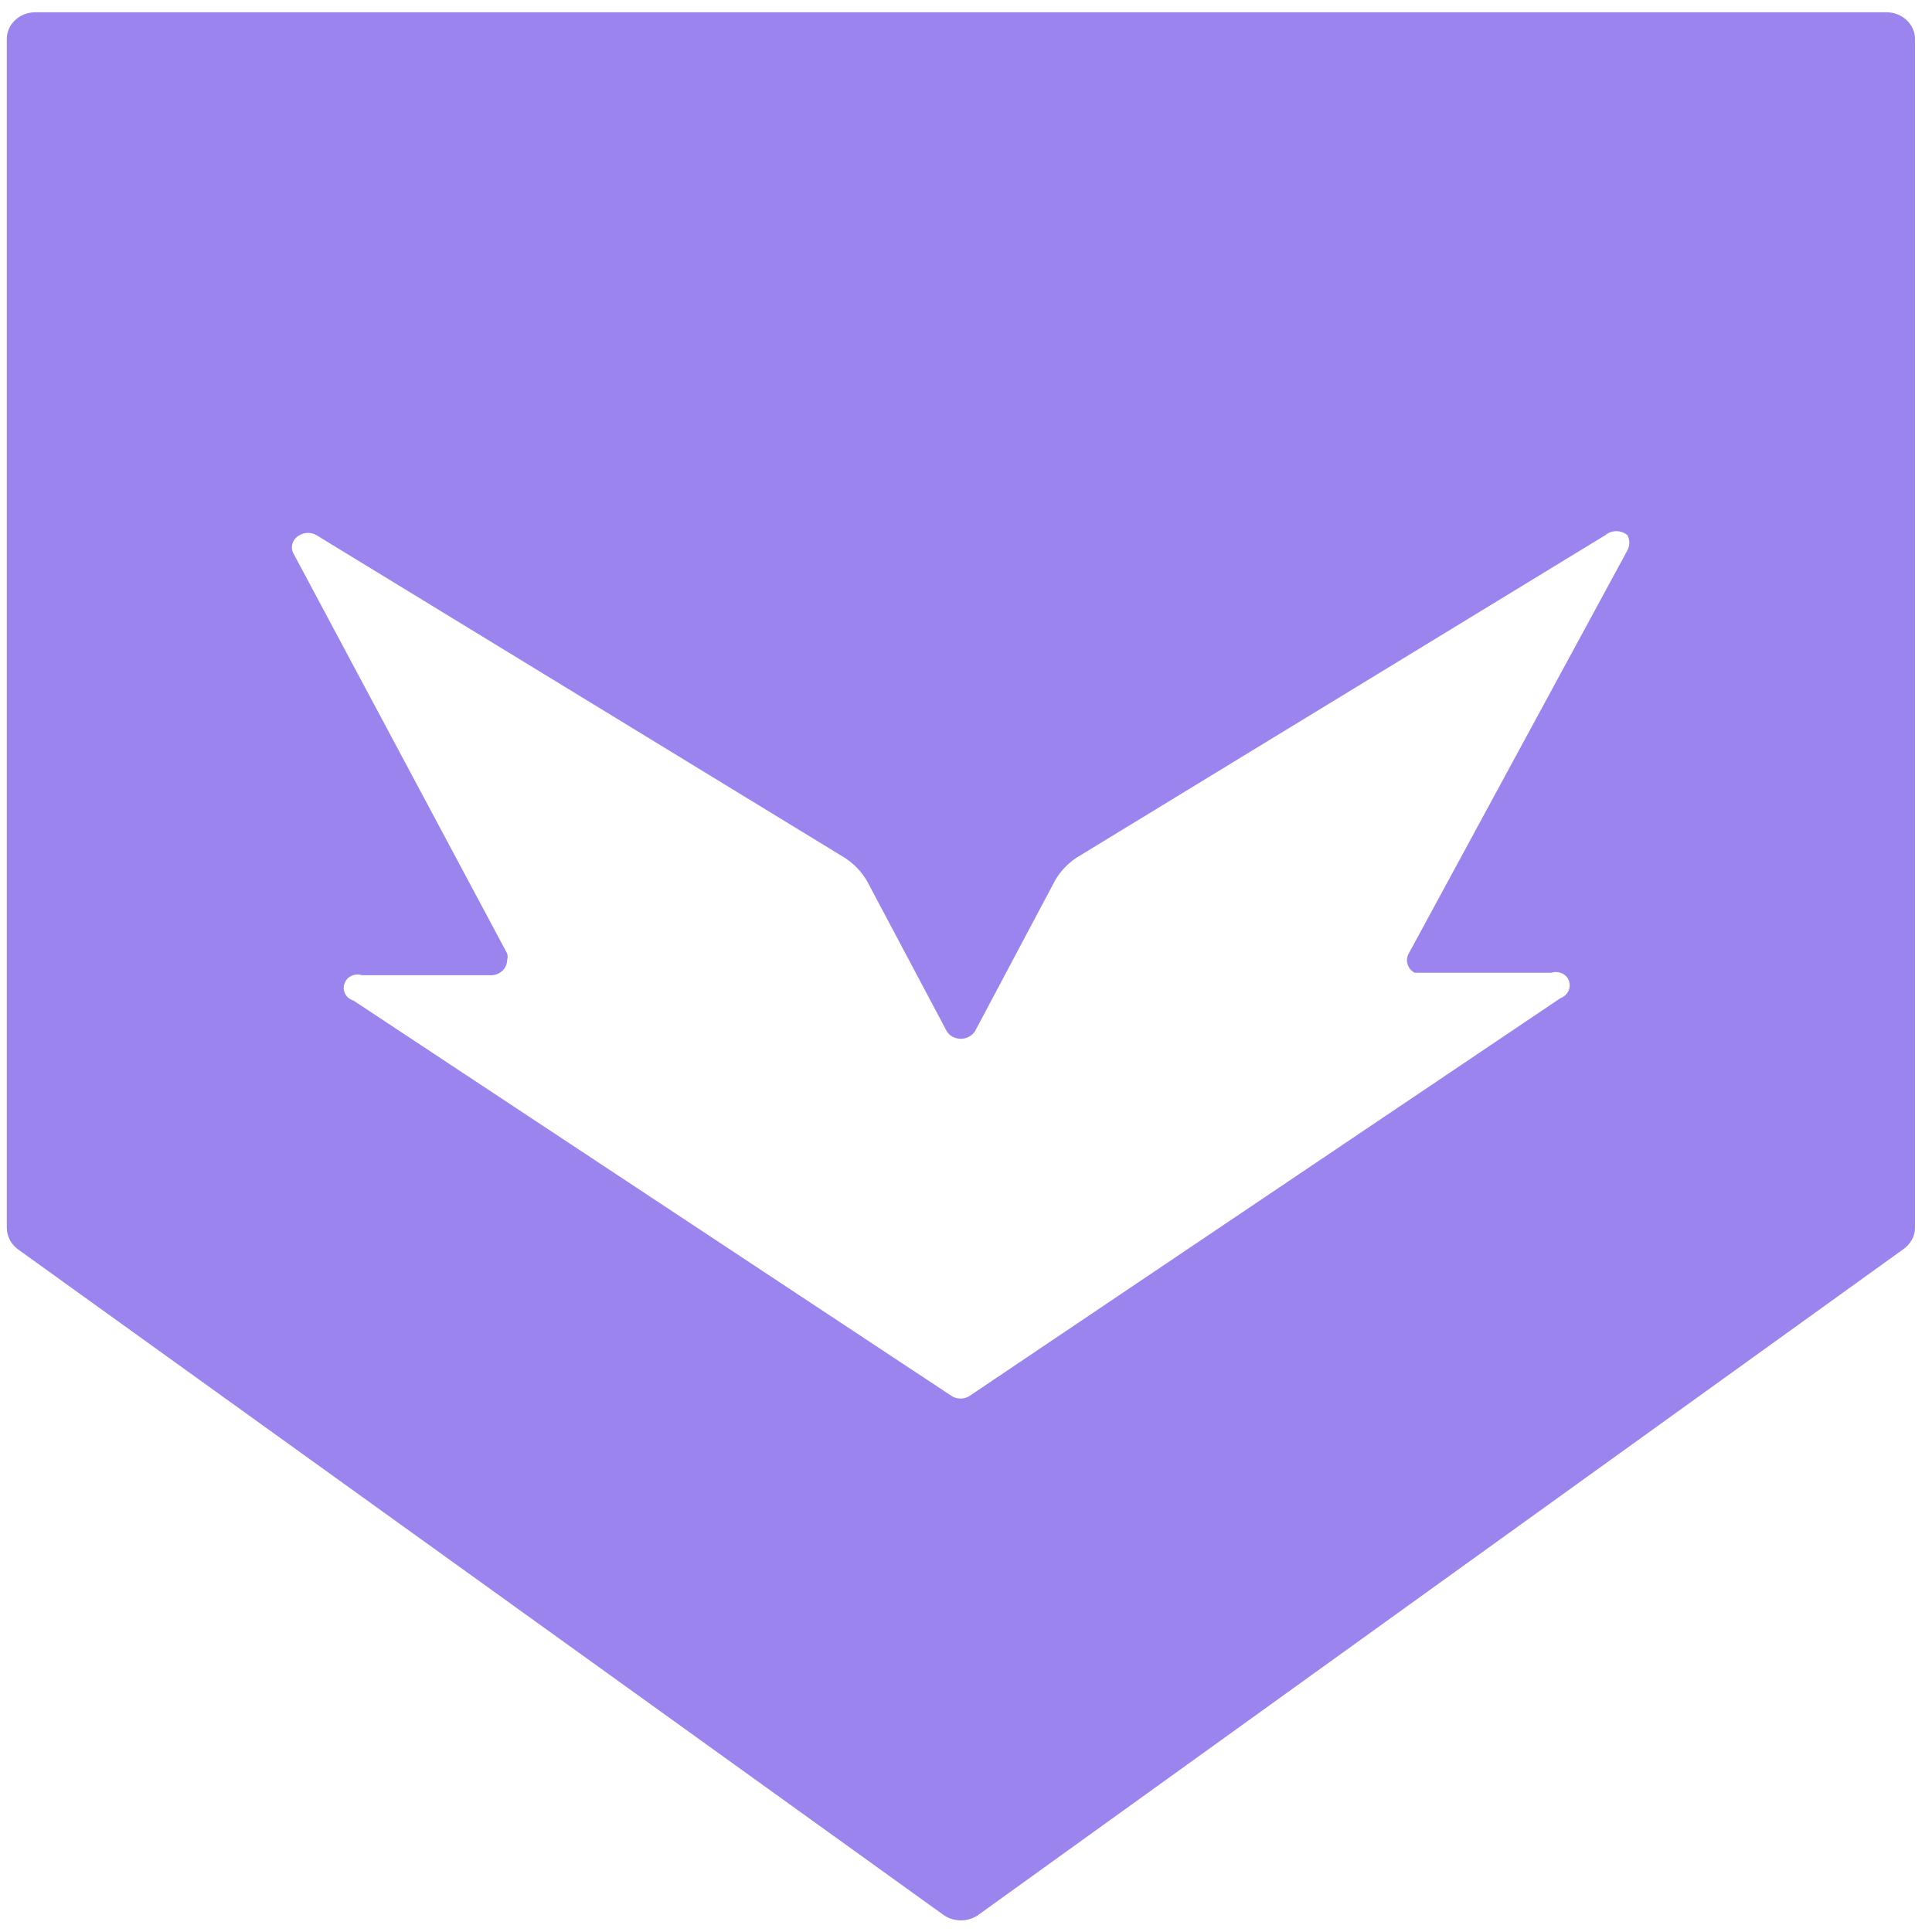<svg width="81" height="81" viewBox="0 0 81 81" fill="none" xmlns="http://www.w3.org/2000/svg">
    <path d="M79.085 0.514H1.486C1.328 0.514 1.172 0.542 1.026 0.599C0.881 0.655 0.749 0.737 0.637 0.841C0.412 1.05 0.286 1.334 0.286 1.63V51.493C0.289 51.657 0.33 51.819 0.405 51.968C0.48 52.116 0.588 52.248 0.722 52.356L39.535 80.269C39.748 80.427 40.013 80.513 40.286 80.513C40.558 80.513 40.823 80.427 41.036 80.269L79.822 52.356C79.964 52.253 80.079 52.123 80.159 51.973C80.239 51.824 80.282 51.66 80.286 51.493V1.63C80.286 1.334 80.159 1.05 79.934 0.841C79.709 0.631 79.404 0.514 79.085 0.514ZM68.175 23.174L59.065 39.972C58.985 40.111 58.966 40.273 59.012 40.424C59.058 40.576 59.165 40.705 59.31 40.784H65.038C65.11 40.76 65.186 40.75 65.262 40.754C65.338 40.757 65.412 40.775 65.481 40.806C65.55 40.836 65.611 40.879 65.661 40.932C65.712 40.985 65.75 41.047 65.775 41.114C65.829 41.256 65.822 41.411 65.756 41.548C65.69 41.685 65.57 41.794 65.42 41.85L40.654 58.522C40.542 58.596 40.409 58.636 40.272 58.636C40.135 58.636 40.001 58.596 39.89 58.522L14.824 41.952C14.748 41.929 14.678 41.892 14.618 41.844C14.558 41.796 14.509 41.737 14.473 41.671C14.438 41.605 14.416 41.532 14.411 41.459C14.406 41.385 14.416 41.311 14.442 41.241C14.463 41.172 14.5 41.107 14.549 41.052C14.598 40.996 14.659 40.95 14.728 40.917C14.797 40.883 14.872 40.864 14.95 40.858C15.027 40.853 15.105 40.862 15.178 40.886H20.633C20.805 40.873 20.964 40.801 21.081 40.683C21.197 40.566 21.261 40.411 21.261 40.252C21.289 40.16 21.289 40.064 21.261 39.972L12.287 23.174C12.227 23.041 12.222 22.893 12.272 22.757C12.322 22.622 12.425 22.508 12.56 22.438C12.665 22.375 12.789 22.341 12.914 22.341C13.04 22.341 13.163 22.375 13.269 22.438L35.417 35.963C35.802 36.214 36.119 36.544 36.344 36.927L39.699 43.246C39.746 43.319 39.809 43.382 39.883 43.431C39.957 43.481 40.041 43.516 40.13 43.535C40.219 43.554 40.312 43.556 40.401 43.541C40.491 43.527 40.577 43.495 40.654 43.449C40.74 43.395 40.814 43.326 40.872 43.246L44.227 36.927C44.443 36.545 44.751 36.215 45.127 35.963L67.302 22.438C67.428 22.329 67.594 22.269 67.766 22.269C67.938 22.269 68.104 22.329 68.23 22.438C68.282 22.537 68.31 22.645 68.31 22.755C68.31 22.865 68.282 22.974 68.23 23.072L68.175 23.174Z" fill="#9C84EF"/>
</svg>
